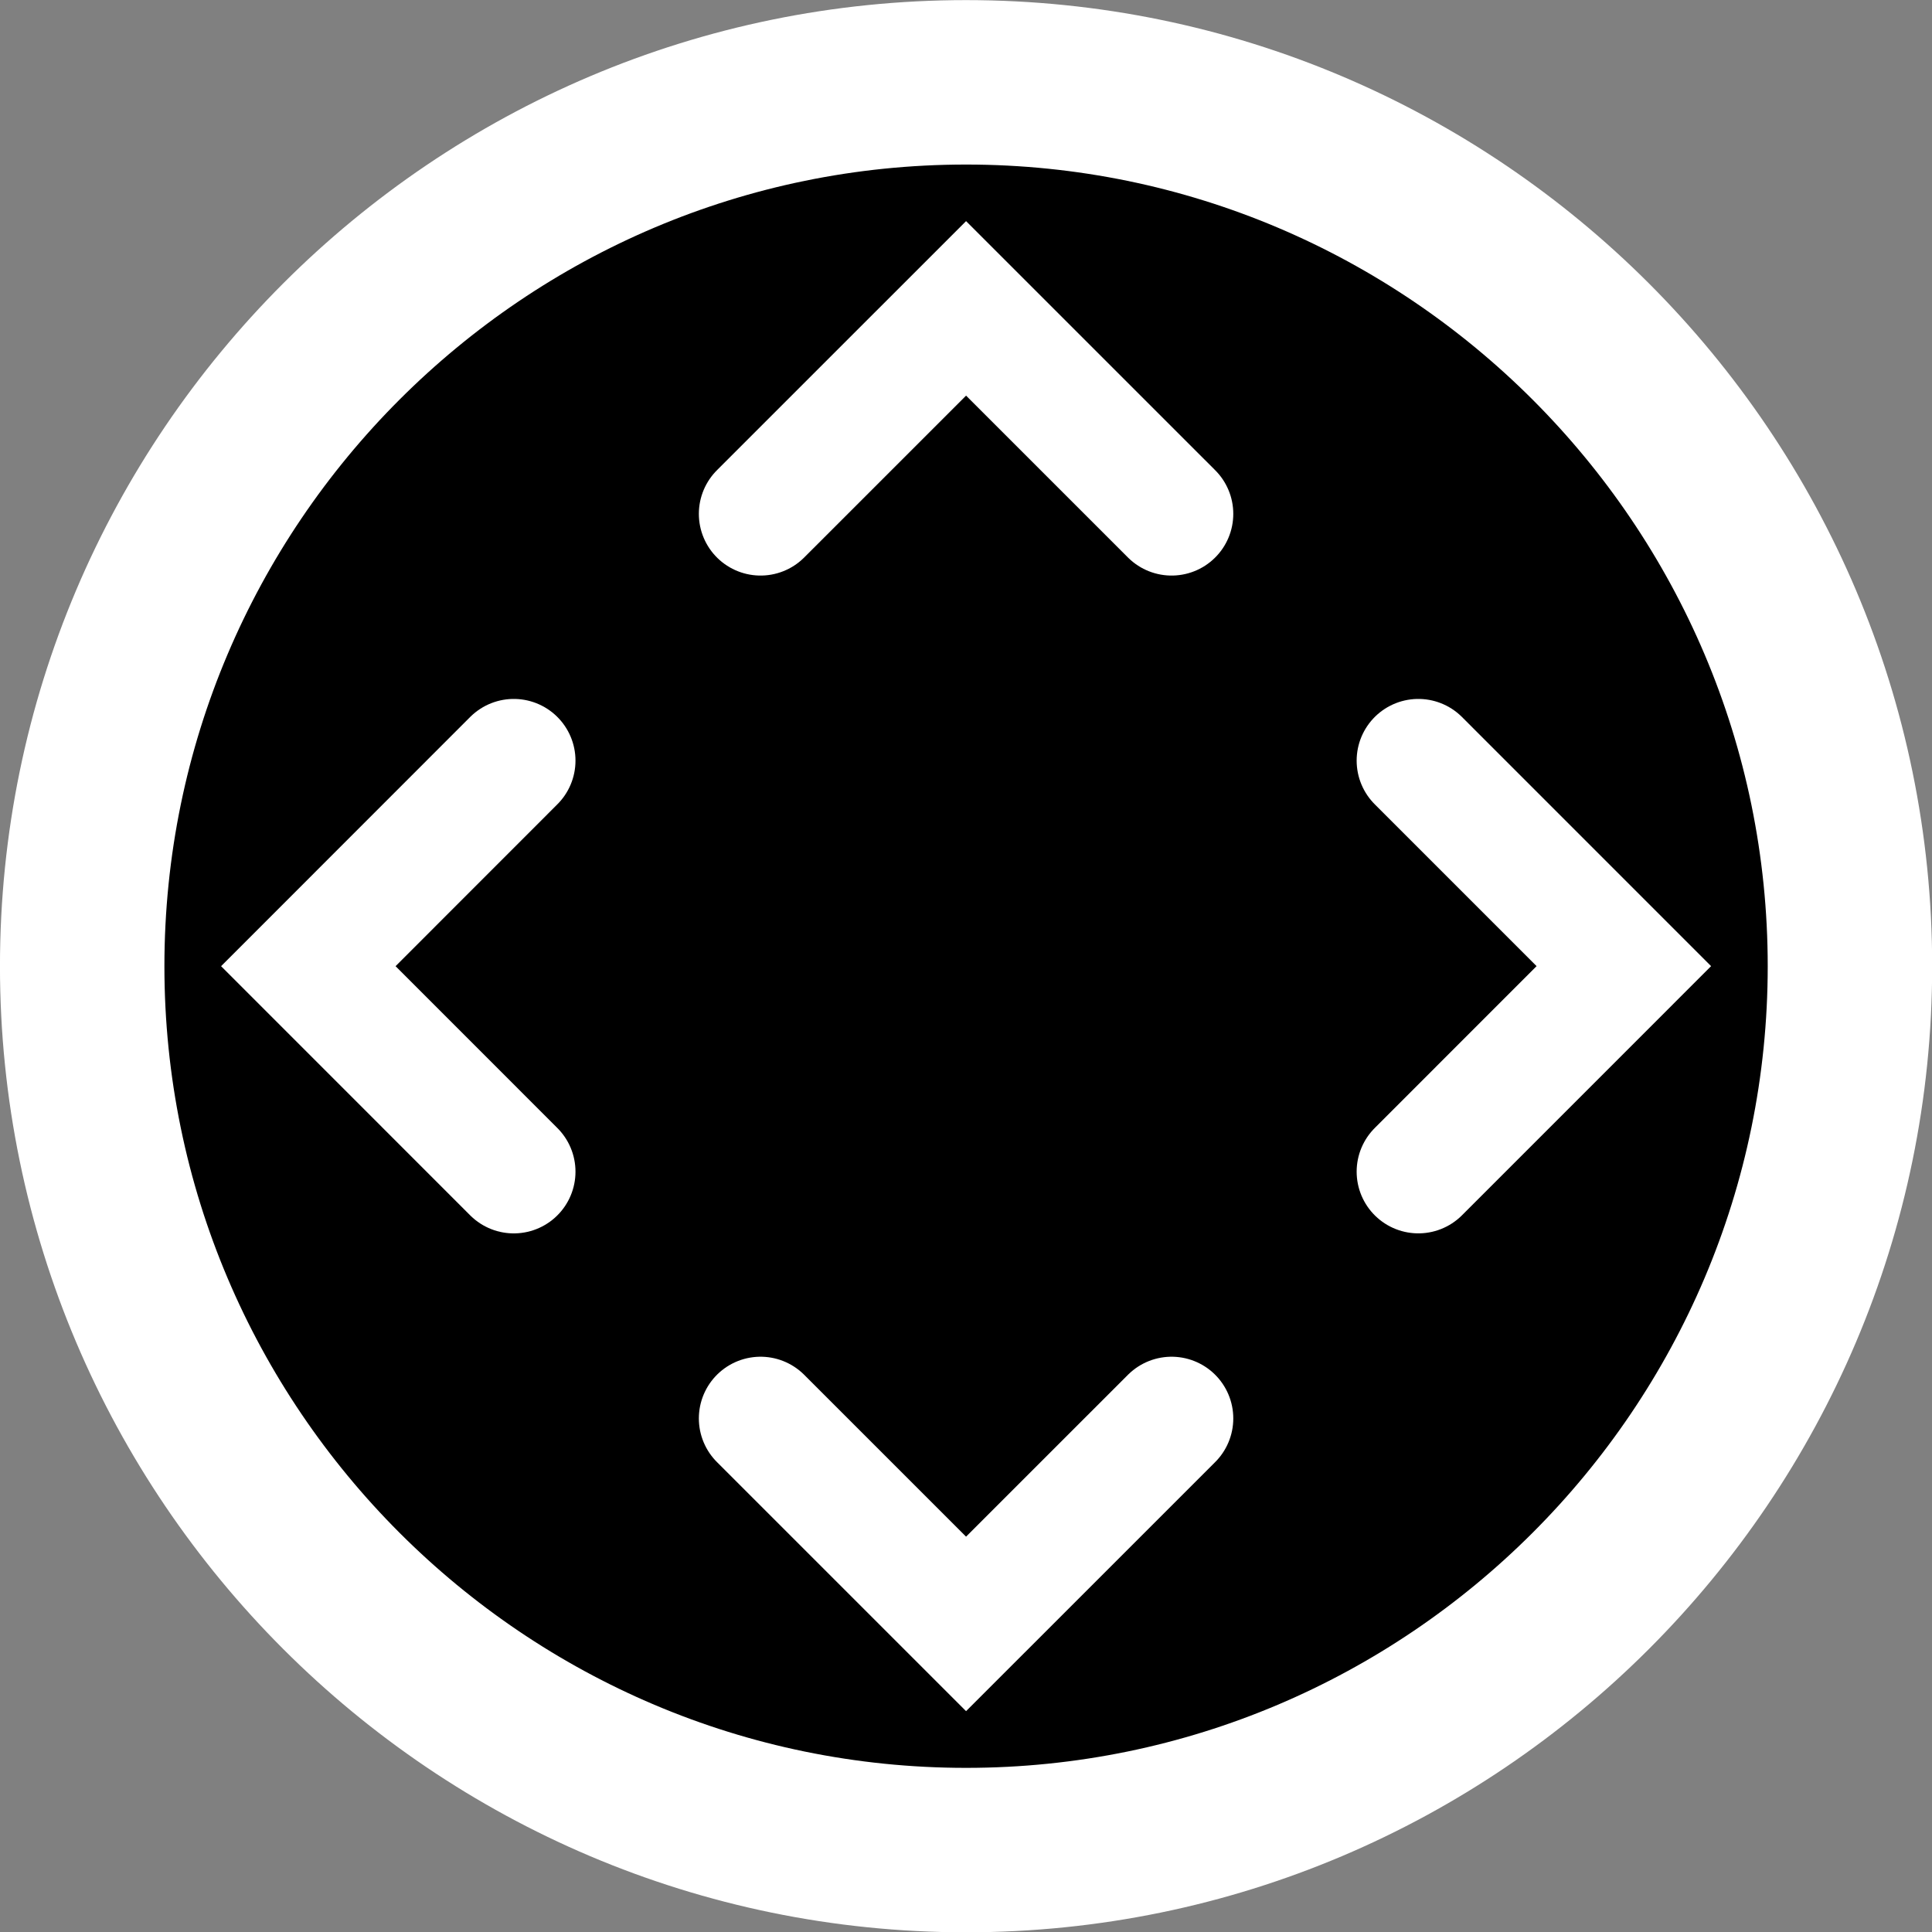 <?xml version="1.0" encoding="UTF-8" standalone="no"?>
<!-- Created with Inkscape (http://www.inkscape.org/) -->

<svg
   version="1.1"
   id="svg1"
   width="75"
   height="75"
   viewBox="0 0 75 75"
   xmlns="http://www.w3.org/2000/svg"
   xmlns:svg="http://www.w3.org/2000/svg">
  <rect x="0" y="0" width="75" height="75" fill="#808080" stroke="none"/>
  <defs
     id="defs1">
    <clipPath
       clipPathUnits="userSpaceOnUse"
       id="clipPath47-1">
      <path
         d="M 0,324 H 524 V 0 H 0 Z"
         transform="translate(-390.5,-94)"
         id="path47-8" />
    </clipPath>
  </defs>
  <g
     id="layer3"
     transform="matrix(1.197,0,0,1.197,20.346,-2.394)">
    <path
       id="path46"
       d="M 0,0 C -12.406,0 -22.5,10.094 -22.5,22.5 -22.5,34.906 -12.406,45 0,45 12.406,45 22.5,34.906 22.5,22.5 22.5,10.094 12.406,0 0,0"
       style="display:inline;fill:#000000;fill-opacity:1;fill-rule:nonzero;stroke:#ffffff;stroke-opacity:1;stroke-width:4.186;stroke-dasharray:none;paint-order:stroke markers fill"
       transform="matrix(1.274,0,0,-1.274,14.333,62)"
       clip-path="url(#clipPath47-1)" />
    <path
       style="display:inline;opacity:1;fill:none;stroke:#ffffff;stroke-width:4.002;stroke-linecap:round;stroke-miterlimit:4;stroke-dasharray:none;stroke-opacity:1;paint-order:stroke markers fill"
       d="m 7.668,48.001 6.665,6.664 6.665,-6.664"
       id="path1" />
    <path
       style="display:inline;opacity:1;fill:none;stroke:#ffffff;stroke-width:4.002;stroke-linecap:round;stroke-miterlimit:4;stroke-dasharray:none;stroke-opacity:1;paint-order:stroke markers fill"
       d="m 7.668,18.665 6.665,-6.664 6.665,6.664"
       id="path6" />
    <path
       style="display:inline;opacity:1;fill:none;stroke:#ffffff;stroke-width:4.002;stroke-linecap:round;stroke-miterlimit:4;stroke-dasharray:none;stroke-opacity:1;paint-order:stroke markers fill"
       d="m 29.001,26.668 6.664,6.665 -6.664,6.665"
       id="path8" />
    <path
       style="display:inline;opacity:1;fill:none;stroke:#ffffff;stroke-width:4.002;stroke-linecap:round;stroke-miterlimit:4;stroke-dasharray:none;stroke-opacity:1;paint-order:stroke markers fill"
       d="M -0.335,39.999 -6.998,33.334 -0.335,26.668"
       id="path10" />
  </g>
</svg>
